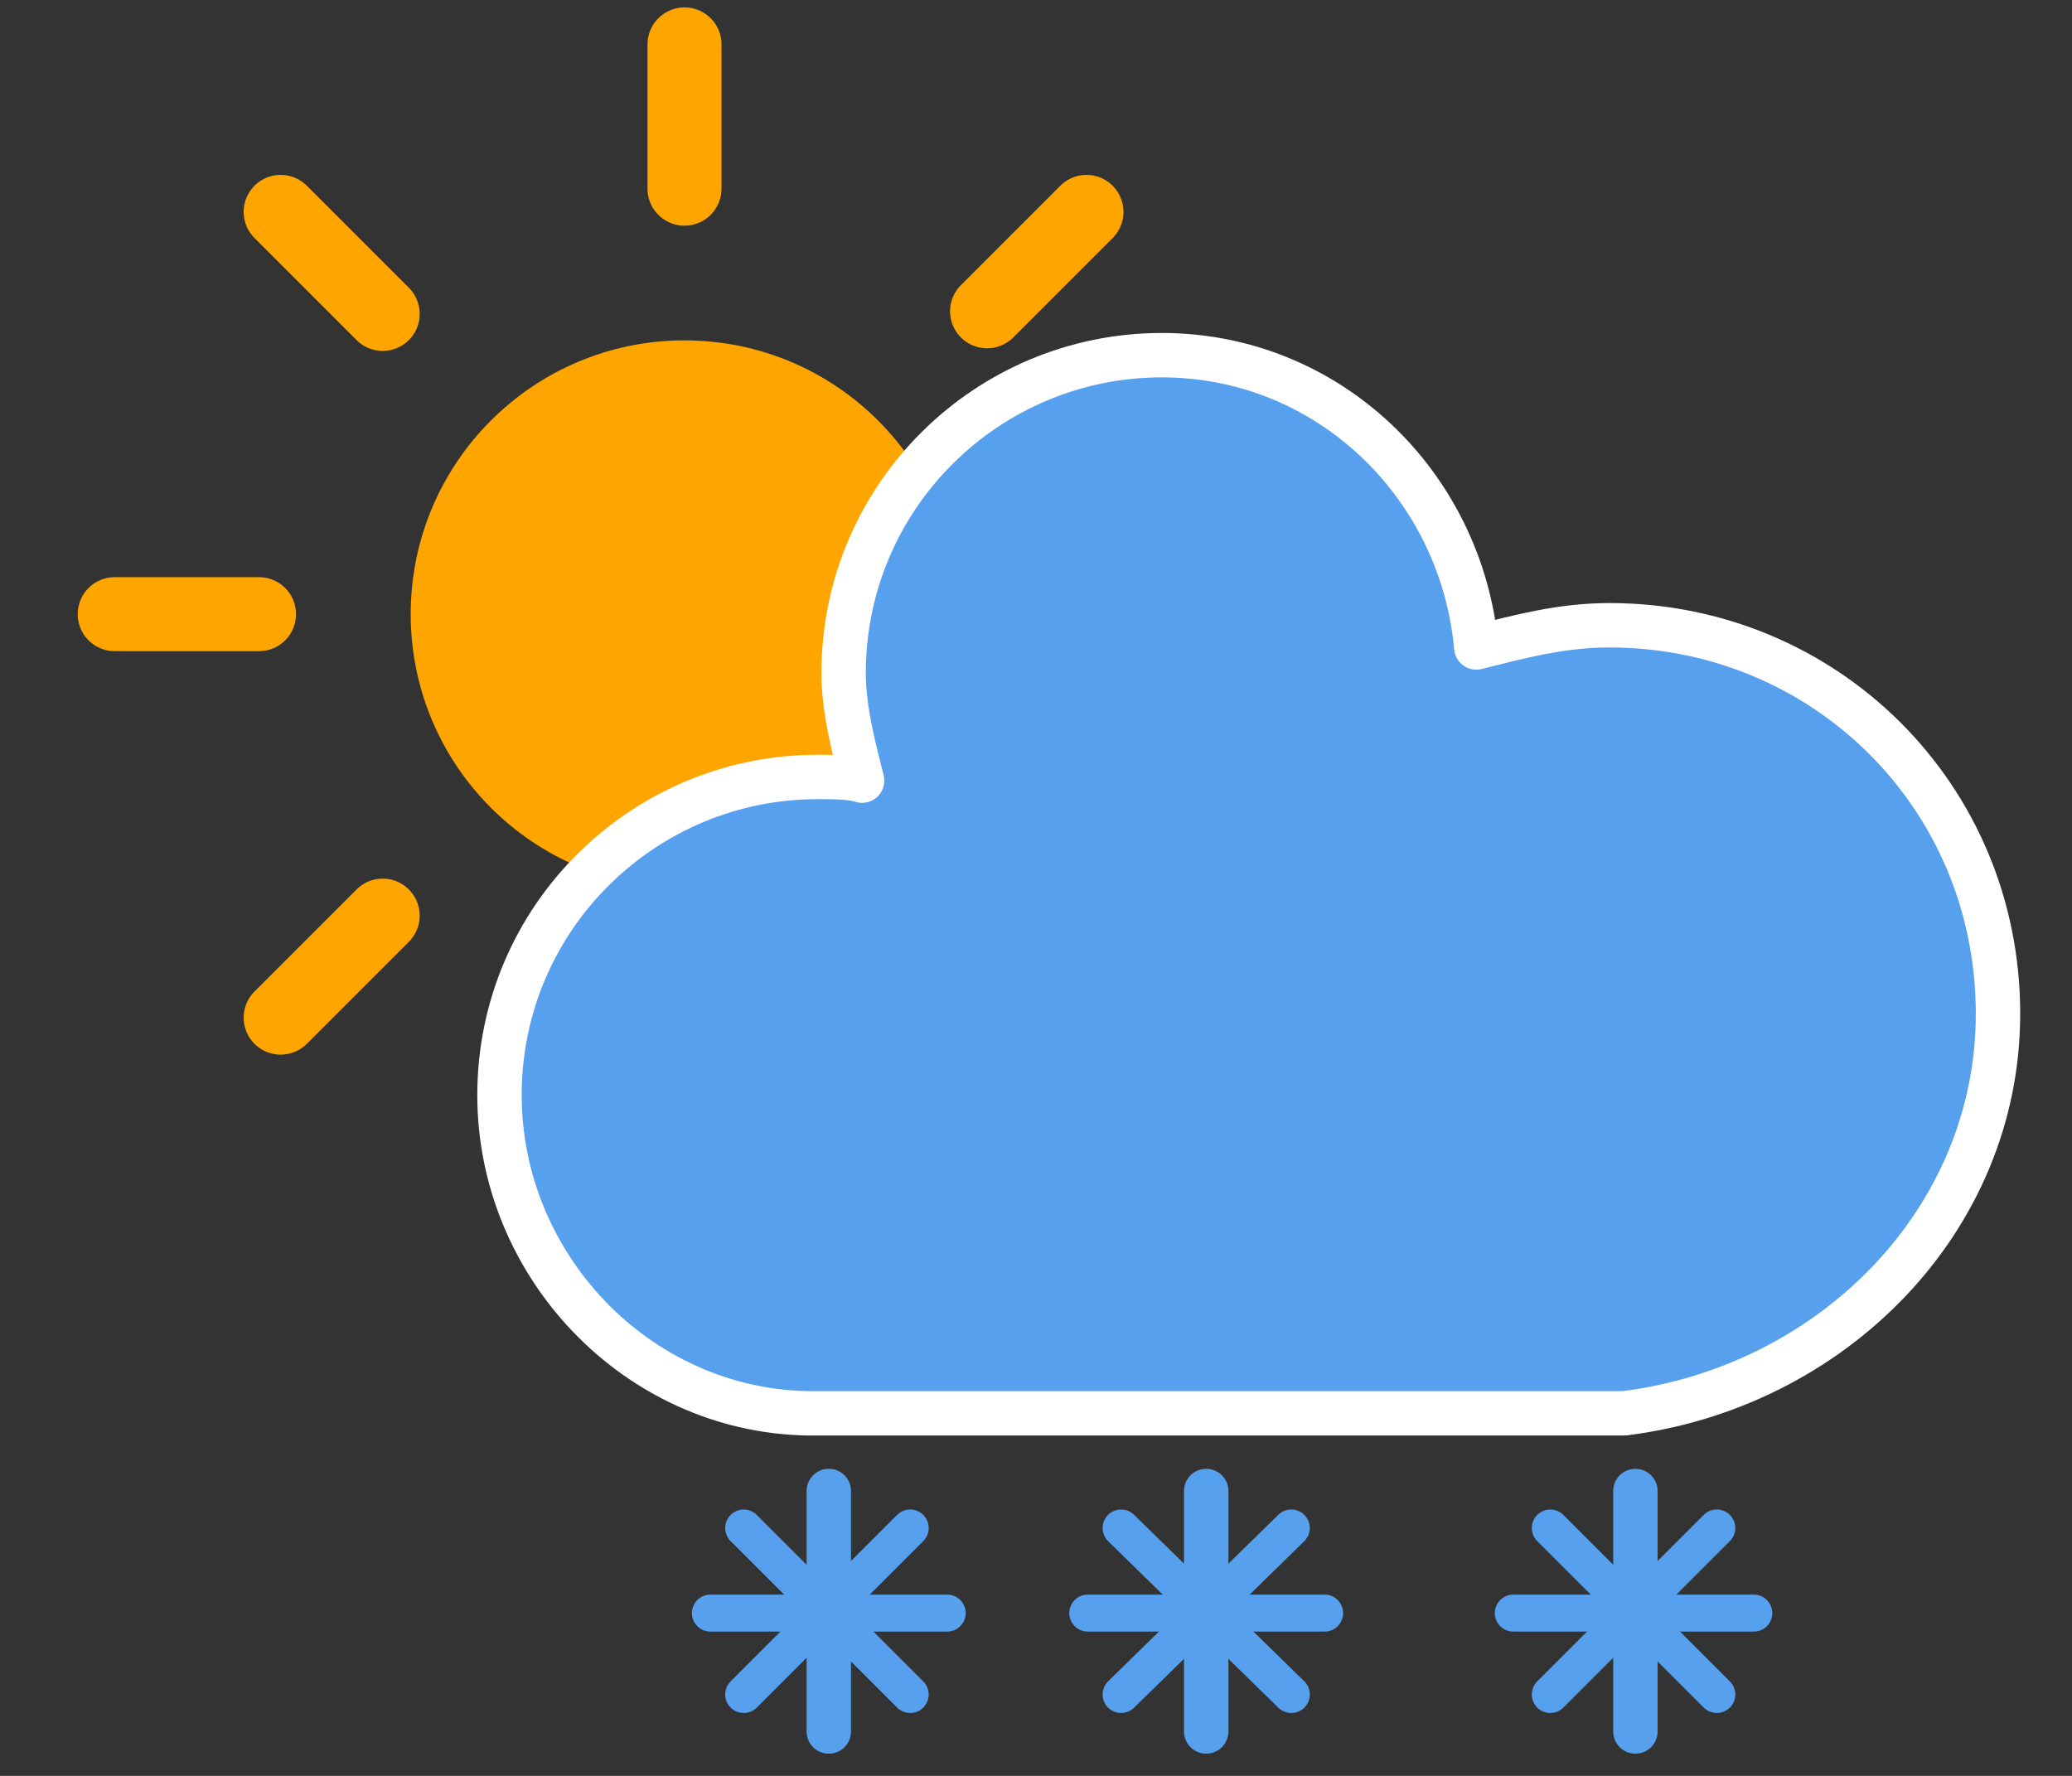 <?xml version="1.0" encoding="utf-8"?>
<!-- Generator: Adobe Illustrator 28.3.0, SVG Export Plug-In . SVG Version: 6.00 Build 0)  -->
<svg version="1.1" id="Layer_1" xmlns="http://www.w3.org/2000/svg" xmlns:xlink="http://www.w3.org/1999/xlink" x="0px" y="0px"
	 viewBox="0 0 56 48" style="enable-background:new 0 0 56 48;" xml:space="preserve">
<rect x="0" y="0" width="56" height="48" fill="#333333" stroke="none"/>
<style type="text/css">
	.st0{fill:none;stroke:#FFA500;stroke-width:2;stroke-linecap:round;}
	.st1{fill:#FFA500;stroke:#FFA500;stroke-width:2;}
	.st2{fill:#57A0EE;stroke:#FFFFFF;stroke-width:1.2;stroke-linejoin:round;}
	.st3{fill:none;stroke:#57A0EE;stroke-width:1.2;stroke-linecap:round;}
	.st4{fill:none;stroke:#57A0EE;stroke-linecap:round;}
</style>
<g transform="translate(16,-2)">
	<g transform="translate(0,16)">
		<g>
			<line class="st0" x1="2.5" y1="14.2" x2="2.5" y2="18"/>
			<g transform="rotate(45)">
				<line class="st0" x1="3.6" y1="11.6" x2="3.6" y2="15.5"/>
			</g>
			<g transform="rotate(90)">
				<line class="st0" x1="2.6" y1="9" x2="2.6" y2="12.9"/>
			</g>
			<g transform="rotate(135)">
				<line class="st0" x1="0.1" y1="7.9" x2="0.1" y2="11.8"/>
			</g>
			<g transform="scale(-1)">
				<line class="st0" x1="-2.5" y1="8.9" x2="-2.5" y2="12.8"/>
			</g>
			<g transform="rotate(225)">
				<line class="st0" x1="-3.6" y1="11.5" x2="-3.6" y2="15.3"/>
			</g>
			<g transform="rotate(-90)">
				<line class="st0" x1="-2.6" y1="14" x2="-2.6" y2="17.9"/>
			</g>
			<g transform="rotate(-45)">
				<line class="st0" x1="-0.1" y1="15.2" x2="-0.1" y2="19"/>
			</g>
		</g>
		<circle class="st1" cx="2.5" cy="2.6" r="6.4"/>
	</g>
	<g>
		<path class="st2" d="M38,29.4c0-5.9-4.7-10.5-10.5-10.5c-1.3,0-2.4,0.3-3.6,0.6c-0.4-4.4-4-7.9-8.5-7.9c-4.7,0-8.6,3.8-8.6,8.6
			c0,1,0.3,2.1,0.5,2.9C7,23,6.5,23,6.1,23c-4.7,0-8.6,3.8-8.6,8.6c0,4.6,3.7,8.5,8.3,8.6h22.1C33.5,39.5,38,35,38,29.4z"/>
	</g>
	<g>
		<g transform="translate(3,28)">
			<line class="st3" x1="3.4" y1="14.3" x2="3.4" y2="20.8"/>
			<line class="st4" x1="5.6" y1="15.3" x2="1.1" y2="19.8"/>
			<line class="st4" x1="6.6" y1="17.6" x2="0.2" y2="17.6"/>
			<line class="st4" x1="5.6" y1="19.8" x2="1.1" y2="15.3"/>
		</g>
	</g>
	<g>
		<g transform="translate(11,28)">
			<line class="st3" x1="5.6" y1="14.3" x2="5.6" y2="20.8"/>
			<line class="st4" x1="7.9" y1="15.3" x2="3.3" y2="19.8"/>
			<line class="st4" x1="8.8" y1="17.6" x2="2.4" y2="17.6"/>
			<line class="st4" x1="7.9" y1="19.8" x2="3.3" y2="15.3"/>
		</g>
	</g>
	<g>
		<g transform="translate(20,28)">
			<line class="st3" x1="8.2" y1="14.3" x2="8.2" y2="20.8"/>
			<line class="st4" x1="10.4" y1="15.3" x2="5.9" y2="19.8"/>
			<line class="st4" x1="11.4" y1="17.6" x2="4.9" y2="17.6"/>
			<line class="st4" x1="10.4" y1="19.8" x2="5.9" y2="15.3"/>
		</g>
	</g>
</g>
</svg>

